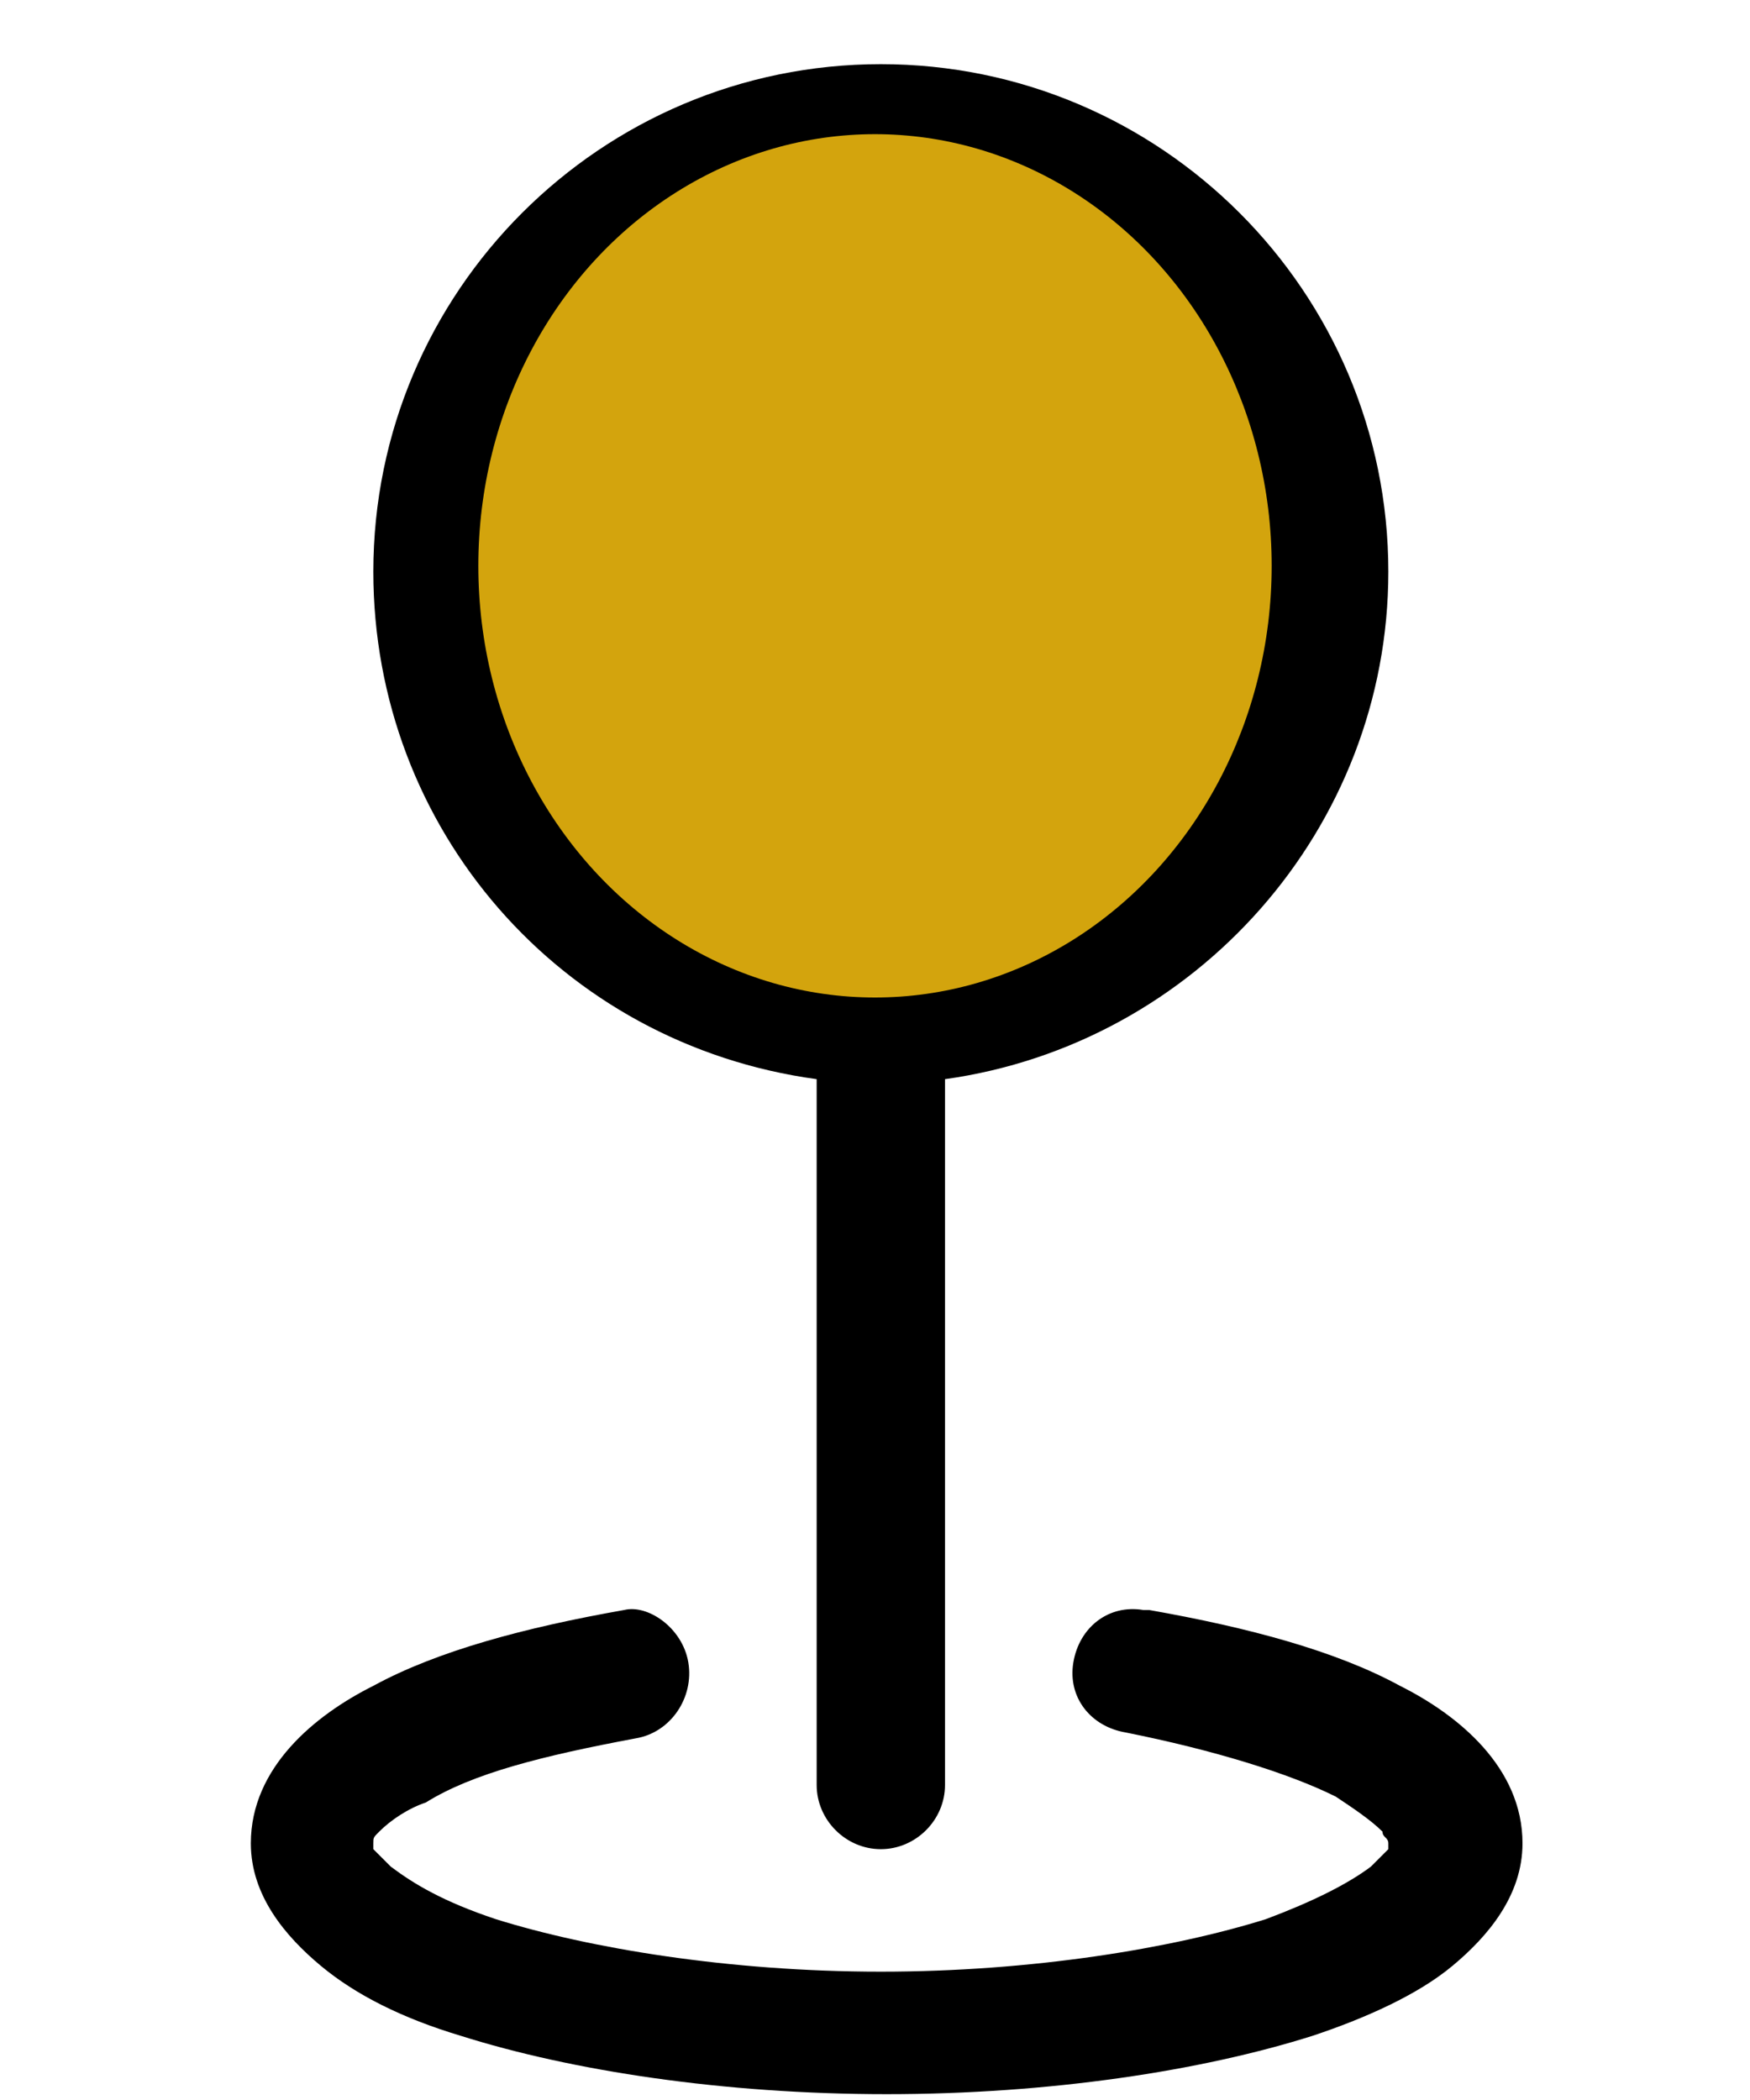 <?xml version="1.0" encoding="utf-8"?>
<!-- Generator: Adobe Illustrator 24.1.1, SVG Export Plug-In . SVG Version: 6.00 Build 0)  -->
<svg version="1.1" id="Capa_1" xmlns="http://www.w3.org/2000/svg" xmlns:xlink="http://www.w3.org/1999/xlink" x="0px" y="0px"
	 viewBox="0 0 30 36" style="enable-background:new 0 0 30 36;" xml:space="preserve">
<style type="text/css">
	.st0{fill-rule:evenodd;clip-rule:evenodd;}
	.st1{fill-rule:evenodd;clip-rule:evenodd;fill:#D3A40D;}
</style>
<path class="st0" d="M6.4,9.8c0-4.8,3.9-8.7,8.7-8.7c4.8,0,8.7,3.9,8.7,8.7c0,4.4-3.3,8.1-7.6,8.7v12.1c0,0.6-0.5,1.1-1.1,1.1
	c-0.6,0-1.1-0.5-1.1-1.1V18.5C9.6,17.9,6.4,14.2,6.4,9.8L6.4,9.8z M11.8,28.5c0.1,0.6-0.3,1.2-0.9,1.3c-1.6,0.3-2.8,0.6-3.6,1.1
	C7,31,6.7,31.2,6.5,31.4c-0.1,0.1-0.1,0.1-0.1,0.2v0l0,0c0,0,0,0,0,0.1c0.1,0.1,0.2,0.2,0.3,0.3c0.4,0.3,0.9,0.6,1.8,0.9
	c1.6,0.5,4,0.9,6.6,0.9s5-0.4,6.6-0.9c0.8-0.3,1.4-0.6,1.8-0.9c0.1-0.1,0.2-0.2,0.3-0.3c0,0,0,0,0-0.1l0,0v0c0-0.1-0.1-0.1-0.1-0.2
	c-0.2-0.2-0.5-0.4-0.8-0.6c-0.8-0.4-2.1-0.8-3.6-1.1c-0.6-0.1-1-0.6-0.9-1.2s0.6-1,1.2-0.9c0,0,0,0,0.1,0c1.7,0.3,3.2,0.7,4.3,1.3
	c1,0.5,2.1,1.4,2.1,2.7c0,0.9-0.6,1.6-1.2,2.1c-0.6,0.5-1.5,0.9-2.4,1.2c-1.9,0.6-4.5,1-7.3,1s-5.4-0.4-7.3-1
	c-1-0.3-1.8-0.7-2.4-1.2c-0.6-0.5-1.2-1.2-1.2-2.1c0-1.3,1.1-2.2,2.1-2.7c1.1-0.6,2.6-1,4.3-1.3C11.1,27.5,11.7,27.9,11.8,28.5z"/>
<ellipse class="st1" cx="15" cy="9.7" rx="6.8" ry="7.4"/>
</svg>

